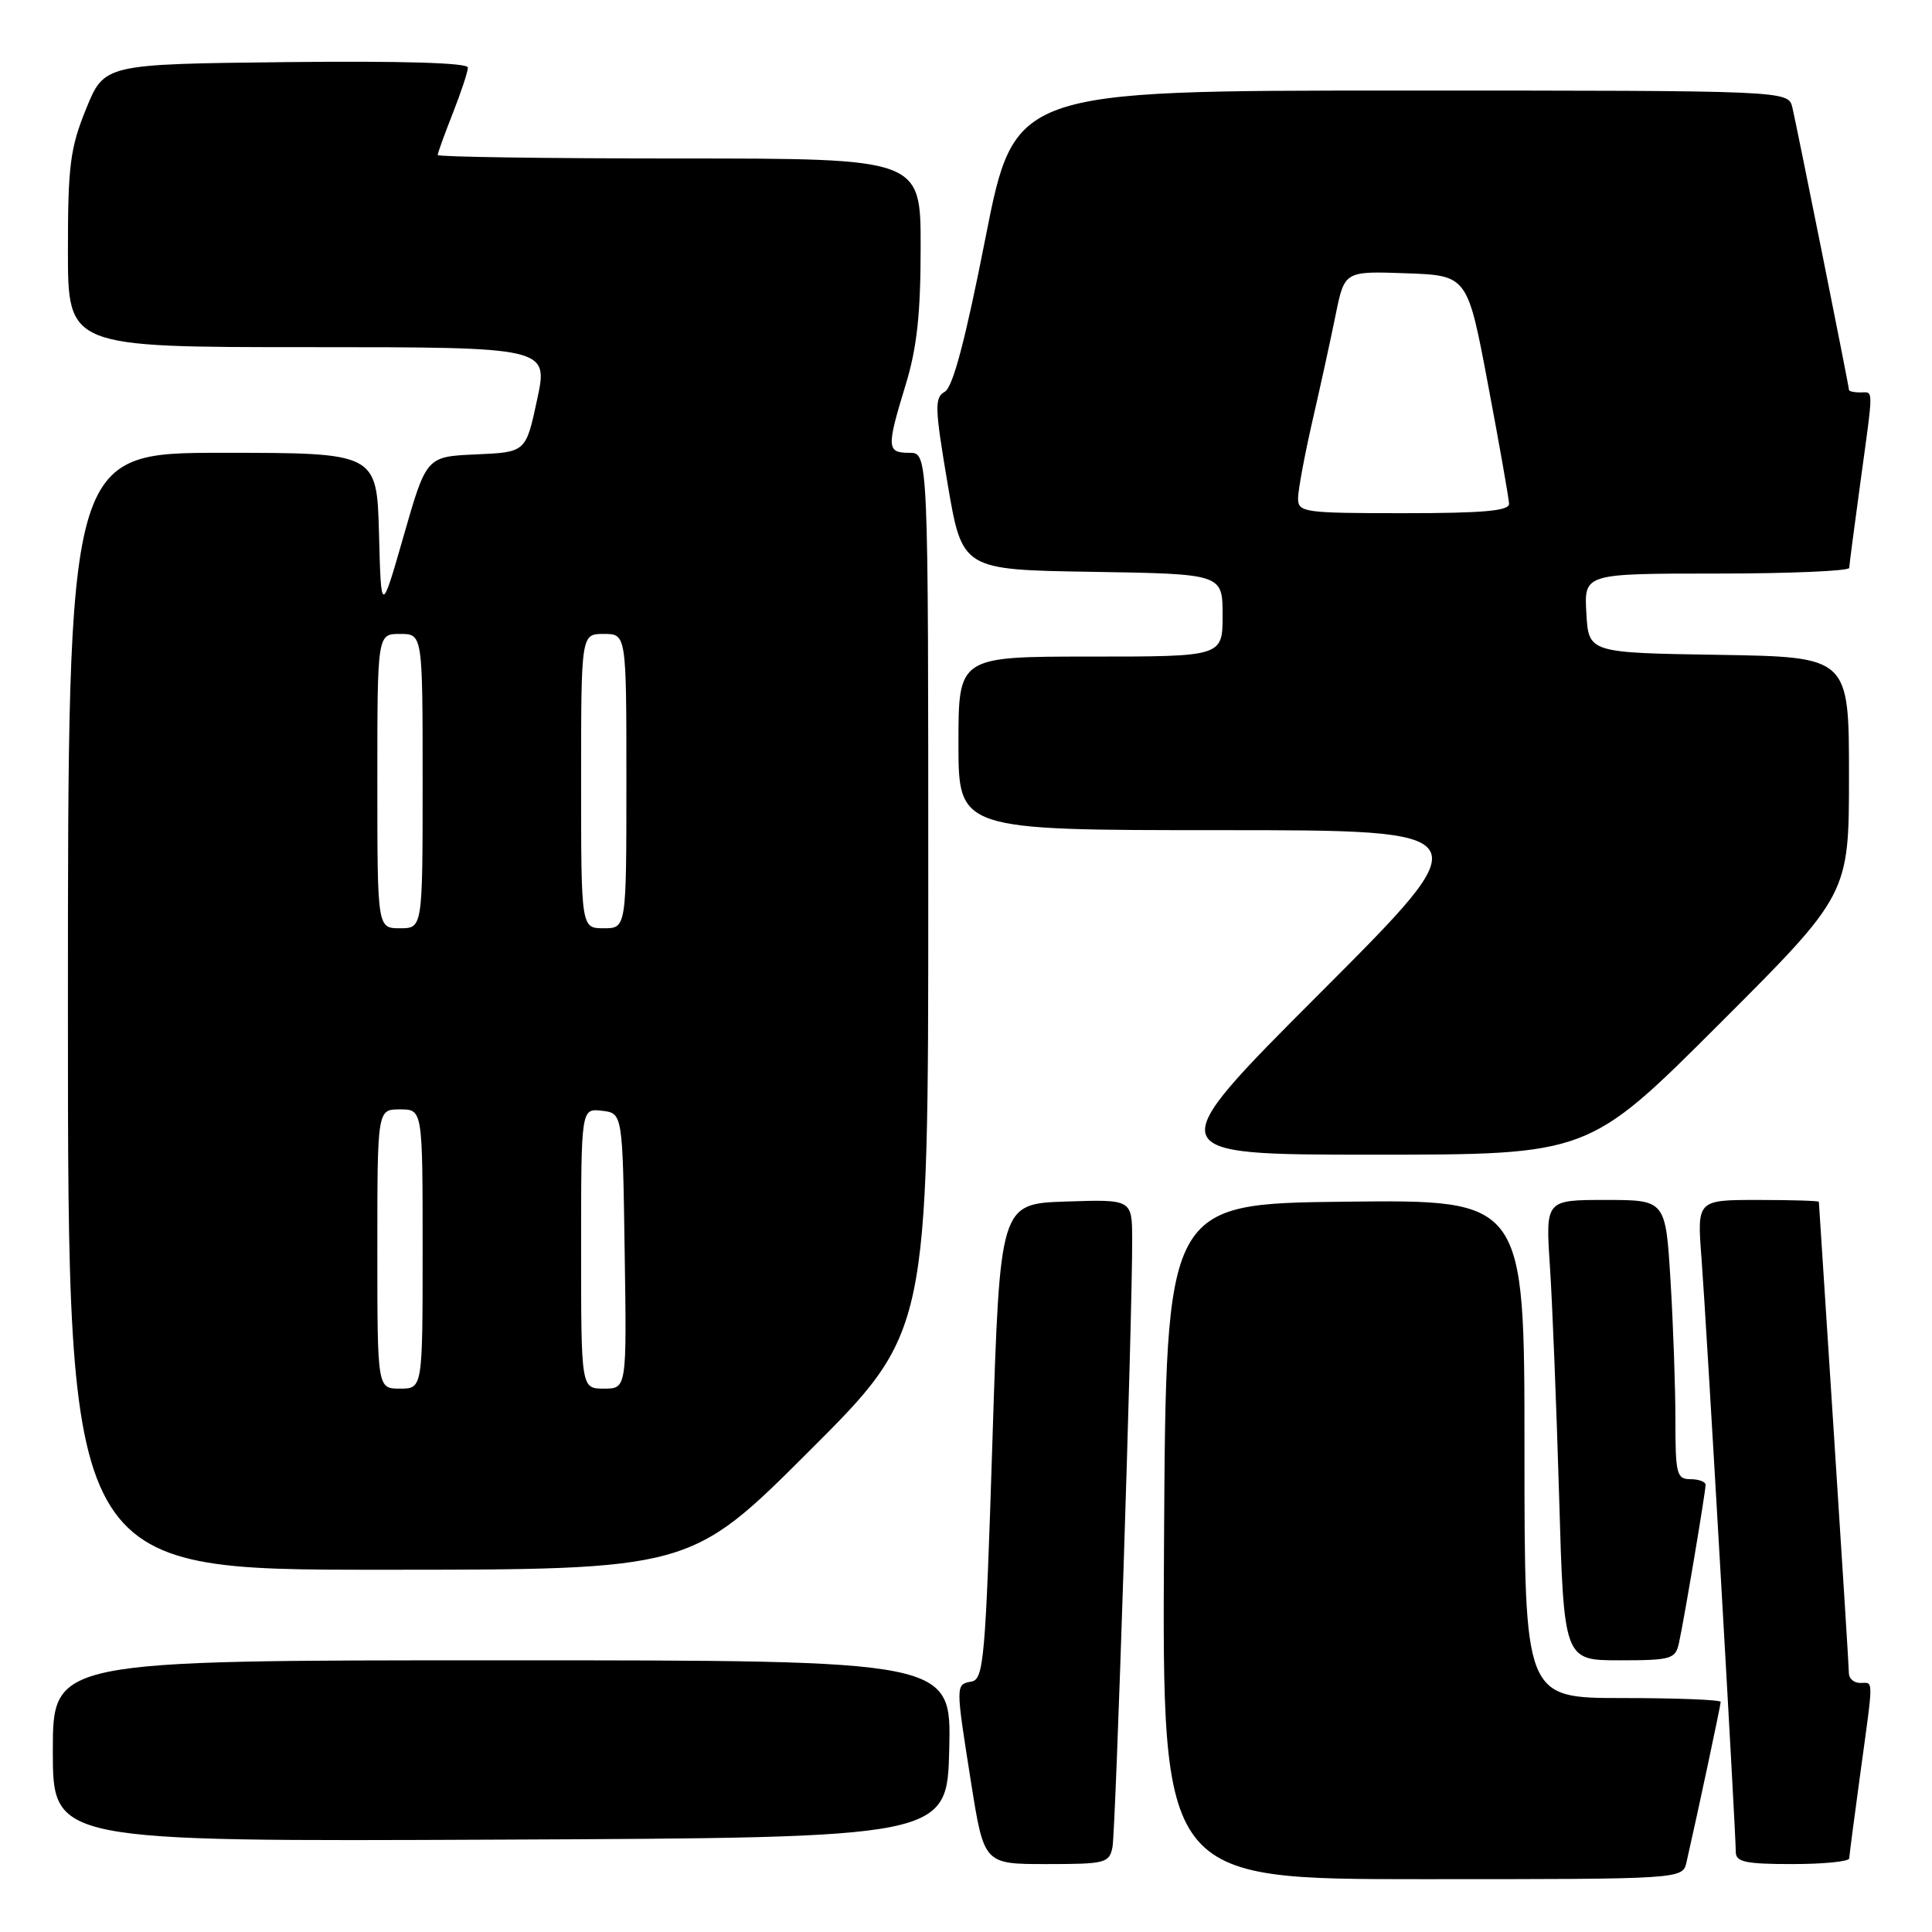 <?xml version="1.0" encoding="UTF-8" standalone="no"?>
<!DOCTYPE svg PUBLIC "-//W3C//DTD SVG 1.1//EN" "http://www.w3.org/Graphics/SVG/1.1/DTD/svg11.dtd" >
<svg xmlns="http://www.w3.org/2000/svg" xmlns:xlink="http://www.w3.org/1999/xlink" version="1.1" viewBox="0 0 256 256">
 <g >
 <path fill="currentColor"
d=" M 223.47 246.75 C 224.94 240.32 228.00 225.95 228.00 225.51 C 228.00 225.23 222.15 225.00 215.00 225.00 C 202.00 225.00 202.00 225.00 202.00 191.98 C 202.00 158.96 202.00 158.96 178.25 159.23 C 154.50 159.50 154.50 159.50 154.24 204.25 C 153.98 249.00 153.98 249.00 188.47 249.00 C 222.96 249.00 222.96 249.00 223.47 246.75 Z  M 147.41 244.75 C 147.84 242.53 150.05 174.43 150.02 164.21 C 150.00 158.92 150.00 158.92 141.25 159.21 C 132.50 159.50 132.50 159.50 131.50 190.99 C 130.59 219.72 130.35 222.51 128.75 222.81 C 126.60 223.22 126.60 223.09 128.68 236.25 C 130.39 247.00 130.39 247.00 138.67 247.00 C 146.47 247.00 146.99 246.87 147.41 244.75 Z  M 245.03 246.25 C 245.05 245.84 245.71 240.78 246.50 235.00 C 248.28 221.99 248.28 223.00 246.50 223.00 C 245.68 223.00 245.00 222.44 244.99 221.75 C 244.99 221.06 244.09 206.78 243.00 190.00 C 241.91 173.22 241.01 159.39 241.01 159.25 C 241.00 159.11 237.37 159.00 232.93 159.00 C 224.86 159.00 224.86 159.00 225.46 166.75 C 226.09 174.91 230.00 242.66 230.00 245.40 C 230.00 246.72 231.30 247.00 237.50 247.00 C 241.62 247.00 245.01 246.66 245.03 246.25 Z  M 125.78 231.75 C 126.06 220.00 126.06 220.00 66.53 220.00 C 7.00 220.00 7.00 220.00 7.00 232.01 C 7.00 244.02 7.00 244.02 66.25 243.76 C 125.50 243.50 125.50 243.50 125.78 231.75 Z  M 222.46 217.75 C 223.12 214.83 225.99 197.73 226.00 196.75 C 226.00 196.34 225.10 196.00 224.00 196.00 C 222.17 196.00 222.00 195.33 222.00 188.16 C 222.00 183.84 221.71 175.52 221.35 169.66 C 220.70 159.00 220.70 159.00 212.74 159.00 C 204.79 159.00 204.79 159.00 205.37 167.75 C 205.69 172.56 206.24 186.29 206.59 198.25 C 207.22 220.00 207.22 220.00 214.59 220.00 C 221.42 220.00 222.00 219.83 222.46 217.75 Z  M 107.24 192.26 C 123.00 176.52 123.00 176.52 123.00 118.26 C 123.00 60.00 123.00 60.00 120.50 60.00 C 117.49 60.00 117.45 59.34 120.00 51.00 C 121.50 46.10 121.99 41.60 121.99 32.75 C 122.00 21.00 122.00 21.00 90.00 21.00 C 72.40 21.00 58.00 20.79 58.00 20.54 C 58.00 20.28 58.90 17.79 60.00 15.00 C 61.10 12.21 62.00 9.48 62.00 8.95 C 62.00 8.32 53.17 8.06 37.91 8.23 C 13.82 8.50 13.82 8.50 11.41 14.42 C 9.30 19.61 9.00 21.92 9.00 33.17 C 9.00 46.00 9.00 46.00 40.83 46.00 C 72.67 46.00 72.67 46.00 71.17 52.96 C 69.68 59.92 69.68 59.92 63.09 60.21 C 56.50 60.50 56.50 60.50 53.50 70.96 C 50.50 81.42 50.50 81.42 50.22 70.71 C 49.93 60.00 49.93 60.00 29.47 60.00 C 9.00 60.00 9.00 60.00 9.00 134.00 C 9.00 208.00 9.00 208.00 50.24 208.00 C 91.48 208.00 91.48 208.00 107.24 192.26 Z  M 227.74 135.76 C 245.00 118.52 245.00 118.52 245.00 102.78 C 245.00 87.05 245.00 87.05 227.75 86.77 C 210.50 86.50 210.50 86.50 210.20 81.25 C 209.90 76.00 209.90 76.00 227.45 76.00 C 237.10 76.00 245.01 75.66 245.03 75.25 C 245.05 74.84 245.71 69.78 246.50 64.00 C 248.28 50.99 248.28 52.00 246.50 52.00 C 245.68 52.00 245.00 51.85 245.00 51.67 C 245.00 51.19 238.12 16.90 237.50 14.25 C 236.96 12.00 236.96 12.00 185.70 12.00 C 134.43 12.00 134.43 12.00 130.58 31.52 C 127.92 45.04 126.26 51.32 125.19 51.91 C 123.81 52.69 123.85 53.96 125.57 64.14 C 127.50 75.50 127.50 75.50 144.75 75.77 C 162.00 76.05 162.00 76.05 162.00 81.52 C 162.00 87.00 162.00 87.00 144.50 87.00 C 127.00 87.00 127.00 87.00 127.00 98.50 C 127.00 110.00 127.00 110.00 161.74 110.00 C 196.48 110.00 196.48 110.00 175.00 131.50 C 153.52 153.00 153.52 153.00 182.00 153.00 C 210.48 153.00 210.48 153.00 227.74 135.76 Z  M 50.00 165.50 C 50.00 147.00 50.00 147.00 53.00 147.00 C 56.00 147.00 56.00 147.00 56.00 165.50 C 56.00 184.00 56.00 184.00 53.00 184.00 C 50.00 184.00 50.00 184.00 50.00 165.50 Z  M 77.00 165.43 C 77.00 146.87 77.00 146.87 79.75 147.18 C 82.50 147.50 82.50 147.50 82.77 165.75 C 83.05 184.00 83.05 184.00 80.02 184.00 C 77.00 184.00 77.00 184.00 77.00 165.43 Z  M 50.00 103.50 C 50.00 84.00 50.00 84.00 53.00 84.00 C 56.00 84.00 56.00 84.00 56.00 103.50 C 56.00 123.00 56.00 123.00 53.00 123.00 C 50.00 123.00 50.00 123.00 50.00 103.50 Z  M 77.00 103.50 C 77.00 84.00 77.00 84.00 80.00 84.00 C 83.00 84.00 83.00 84.00 83.00 103.50 C 83.00 123.00 83.00 123.00 80.00 123.00 C 77.00 123.00 77.00 123.00 77.00 103.50 Z  M 172.00 66.04 C 172.00 64.96 172.86 60.35 173.90 55.79 C 174.95 51.23 176.34 44.89 176.98 41.71 C 178.16 35.92 178.16 35.92 186.30 36.21 C 194.45 36.50 194.45 36.50 197.18 51.00 C 198.69 58.98 199.93 66.06 199.96 66.75 C 199.99 67.69 196.56 68.00 186.00 68.00 C 172.76 68.00 172.00 67.89 172.00 66.04 Z "/>
</g>
</svg>